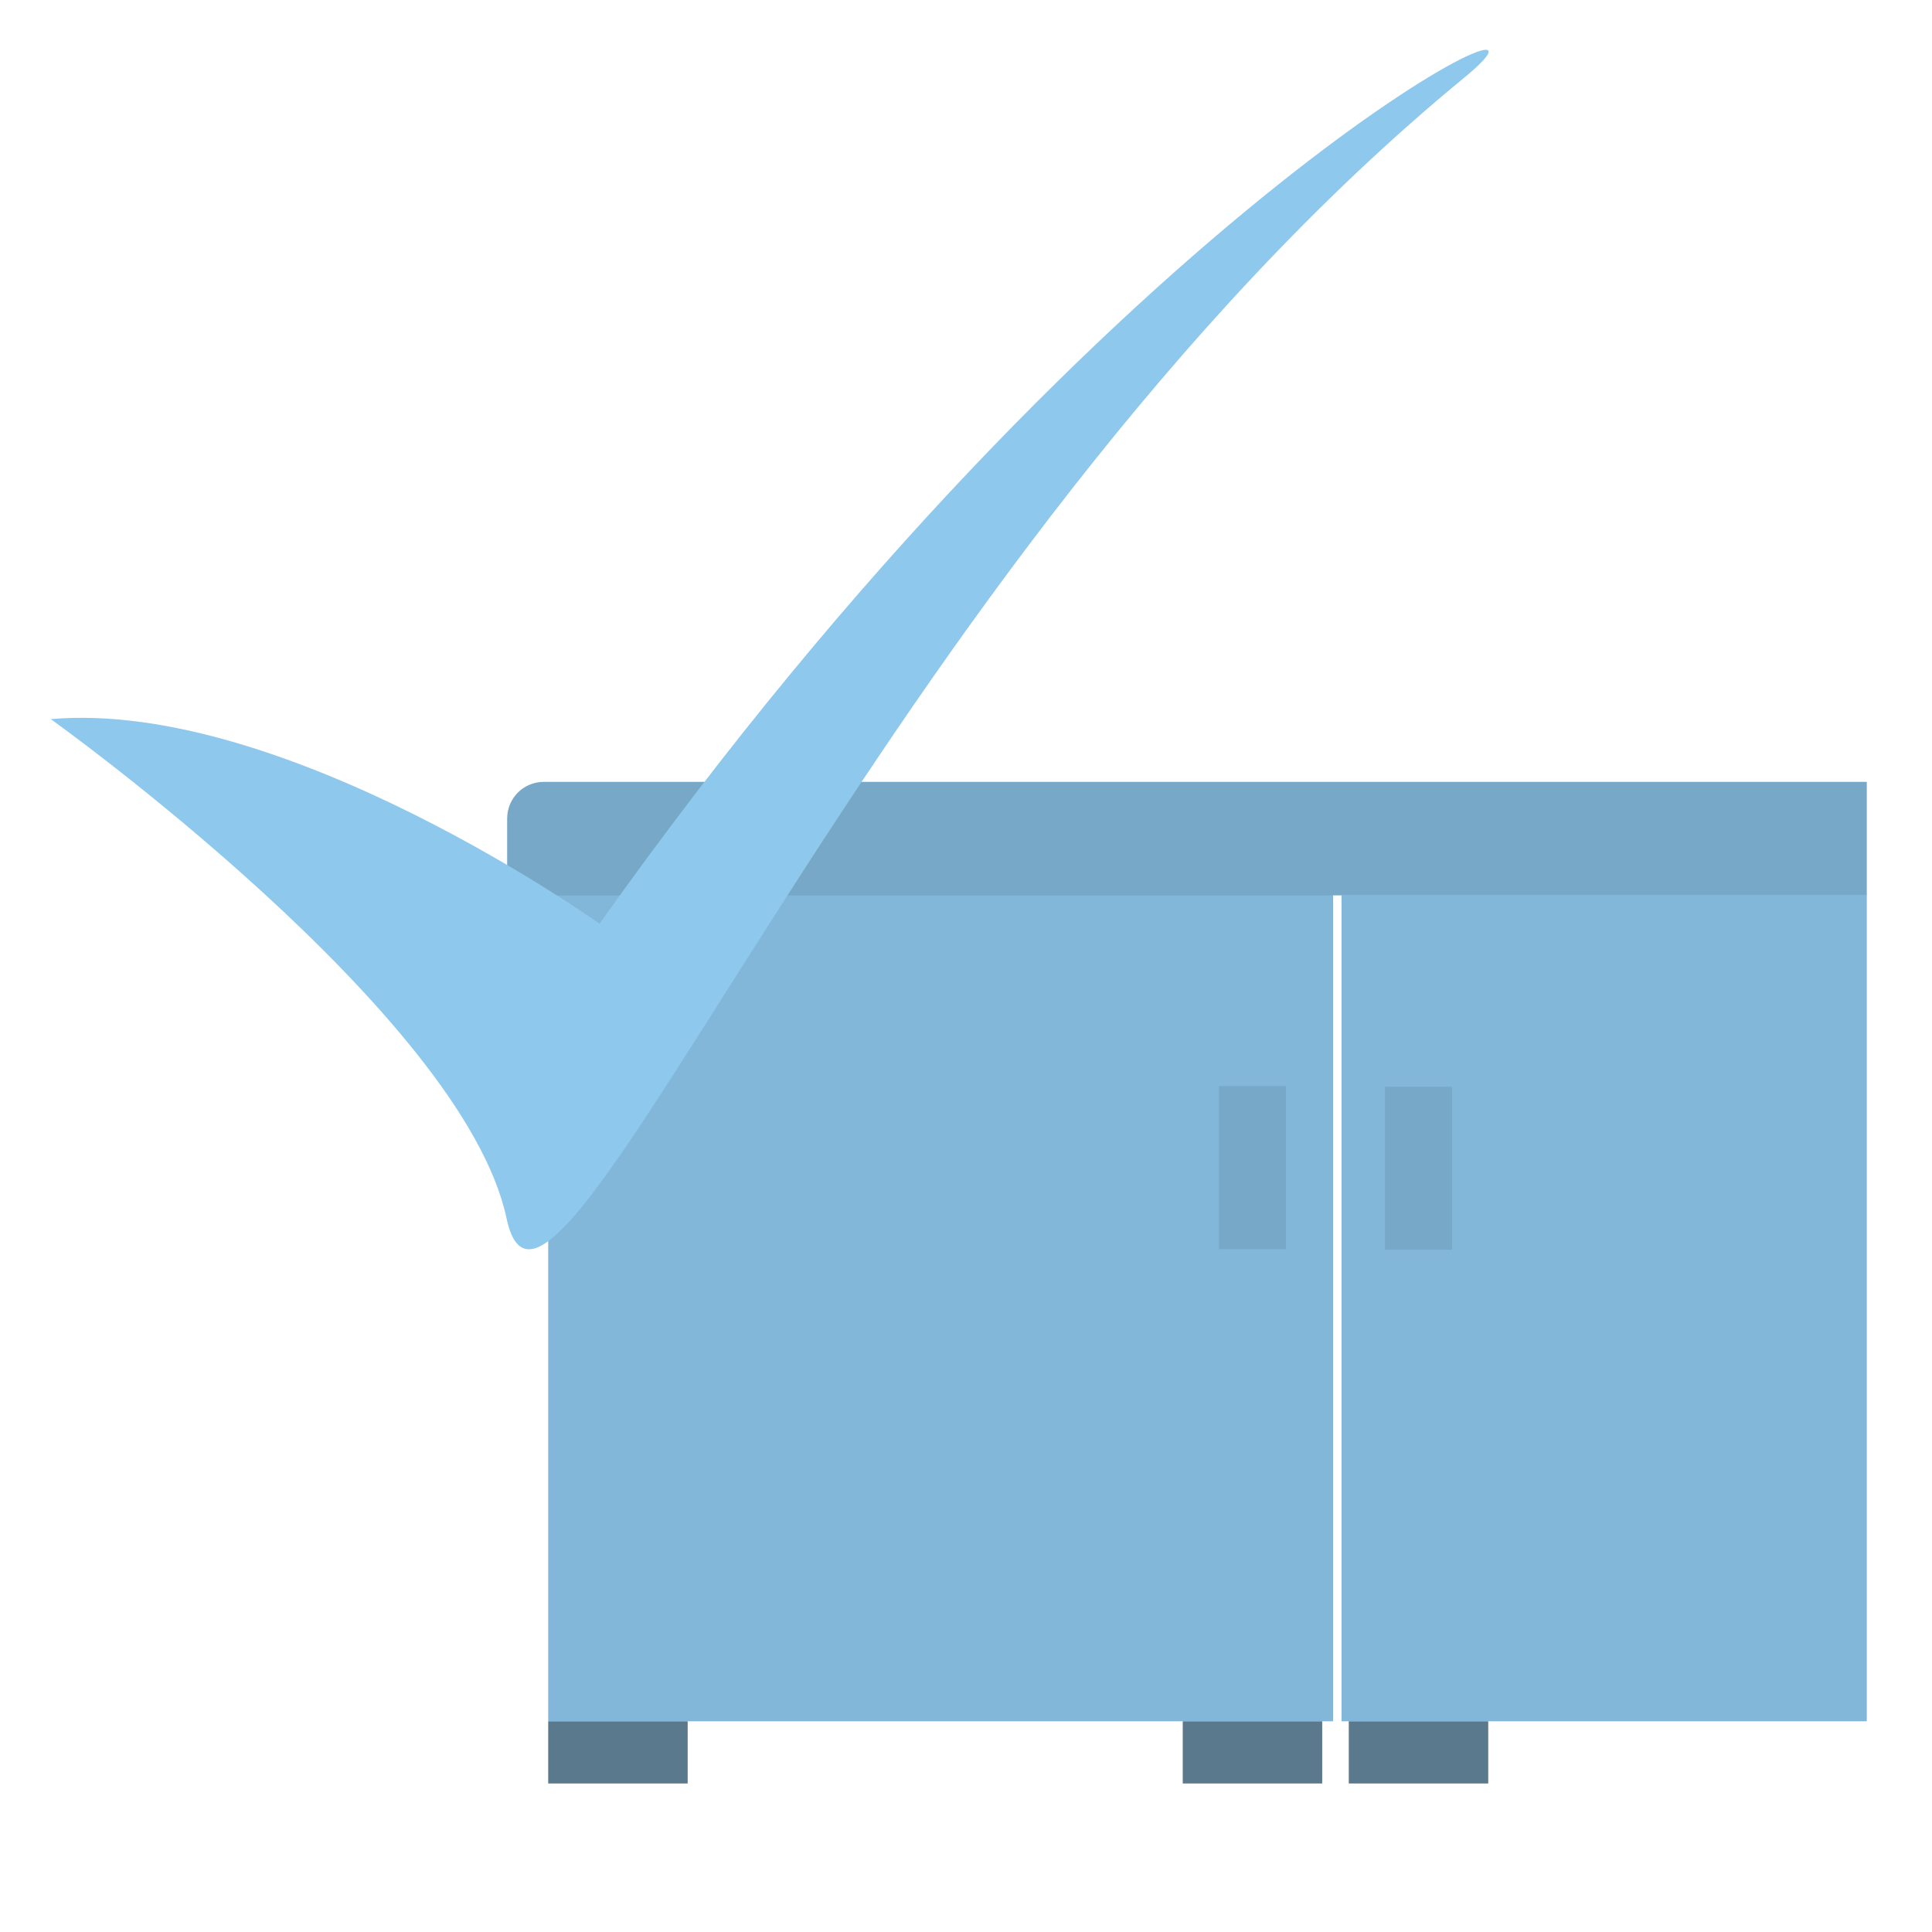 <?xml version="1.0" encoding="UTF-8"?><svg id="how_to_prevent" xmlns="http://www.w3.org/2000/svg" viewBox="0 0 32 32"><defs><style>.cls-1{fill:#8ec8ed;}.cls-2{fill:#5b798c;}.cls-3{fill:#77a8c7;}.cls-4{fill:#82b7d9;}</style></defs><g id="ic_slaugh"><rect class="cls-4" x="9.08" y="14.82" width="13" height="13.69"/><path class="cls-3" d="M9.01,12.95H30.92v1.88H8.4v-1.27c0-.34,.27-.61,.61-.61Z"/><rect class="cls-4" x="22.22" y="14.82" width="8.7" height="13.69"/><rect class="cls-2" x="9.08" y="28.51" width="2.31" height="1.03"/><rect class="cls-2" x="19.59" y="28.51" width="2.31" height="1.03"/><rect class="cls-2" x="22.34" y="28.51" width="2.31" height="1.03"/><rect class="cls-3" x="22.14" y="18.79" width="2.7" height="1.11" transform="translate(4.15 42.84) rotate(-90)"/><rect class="cls-3" x="19.39" y="18.79" width="2.7" height="1.11" transform="translate(1.4 40.08) rotate(-90)"/><path class="cls-1" d="M.84,11.91s6.83,4.88,7.55,8.27S14.47,9.32,24.26,1.28c2.3-1.89-5.79,1.98-14.33,14.02,0,0-5.21-3.72-9.08-3.39Z"/></g></svg>